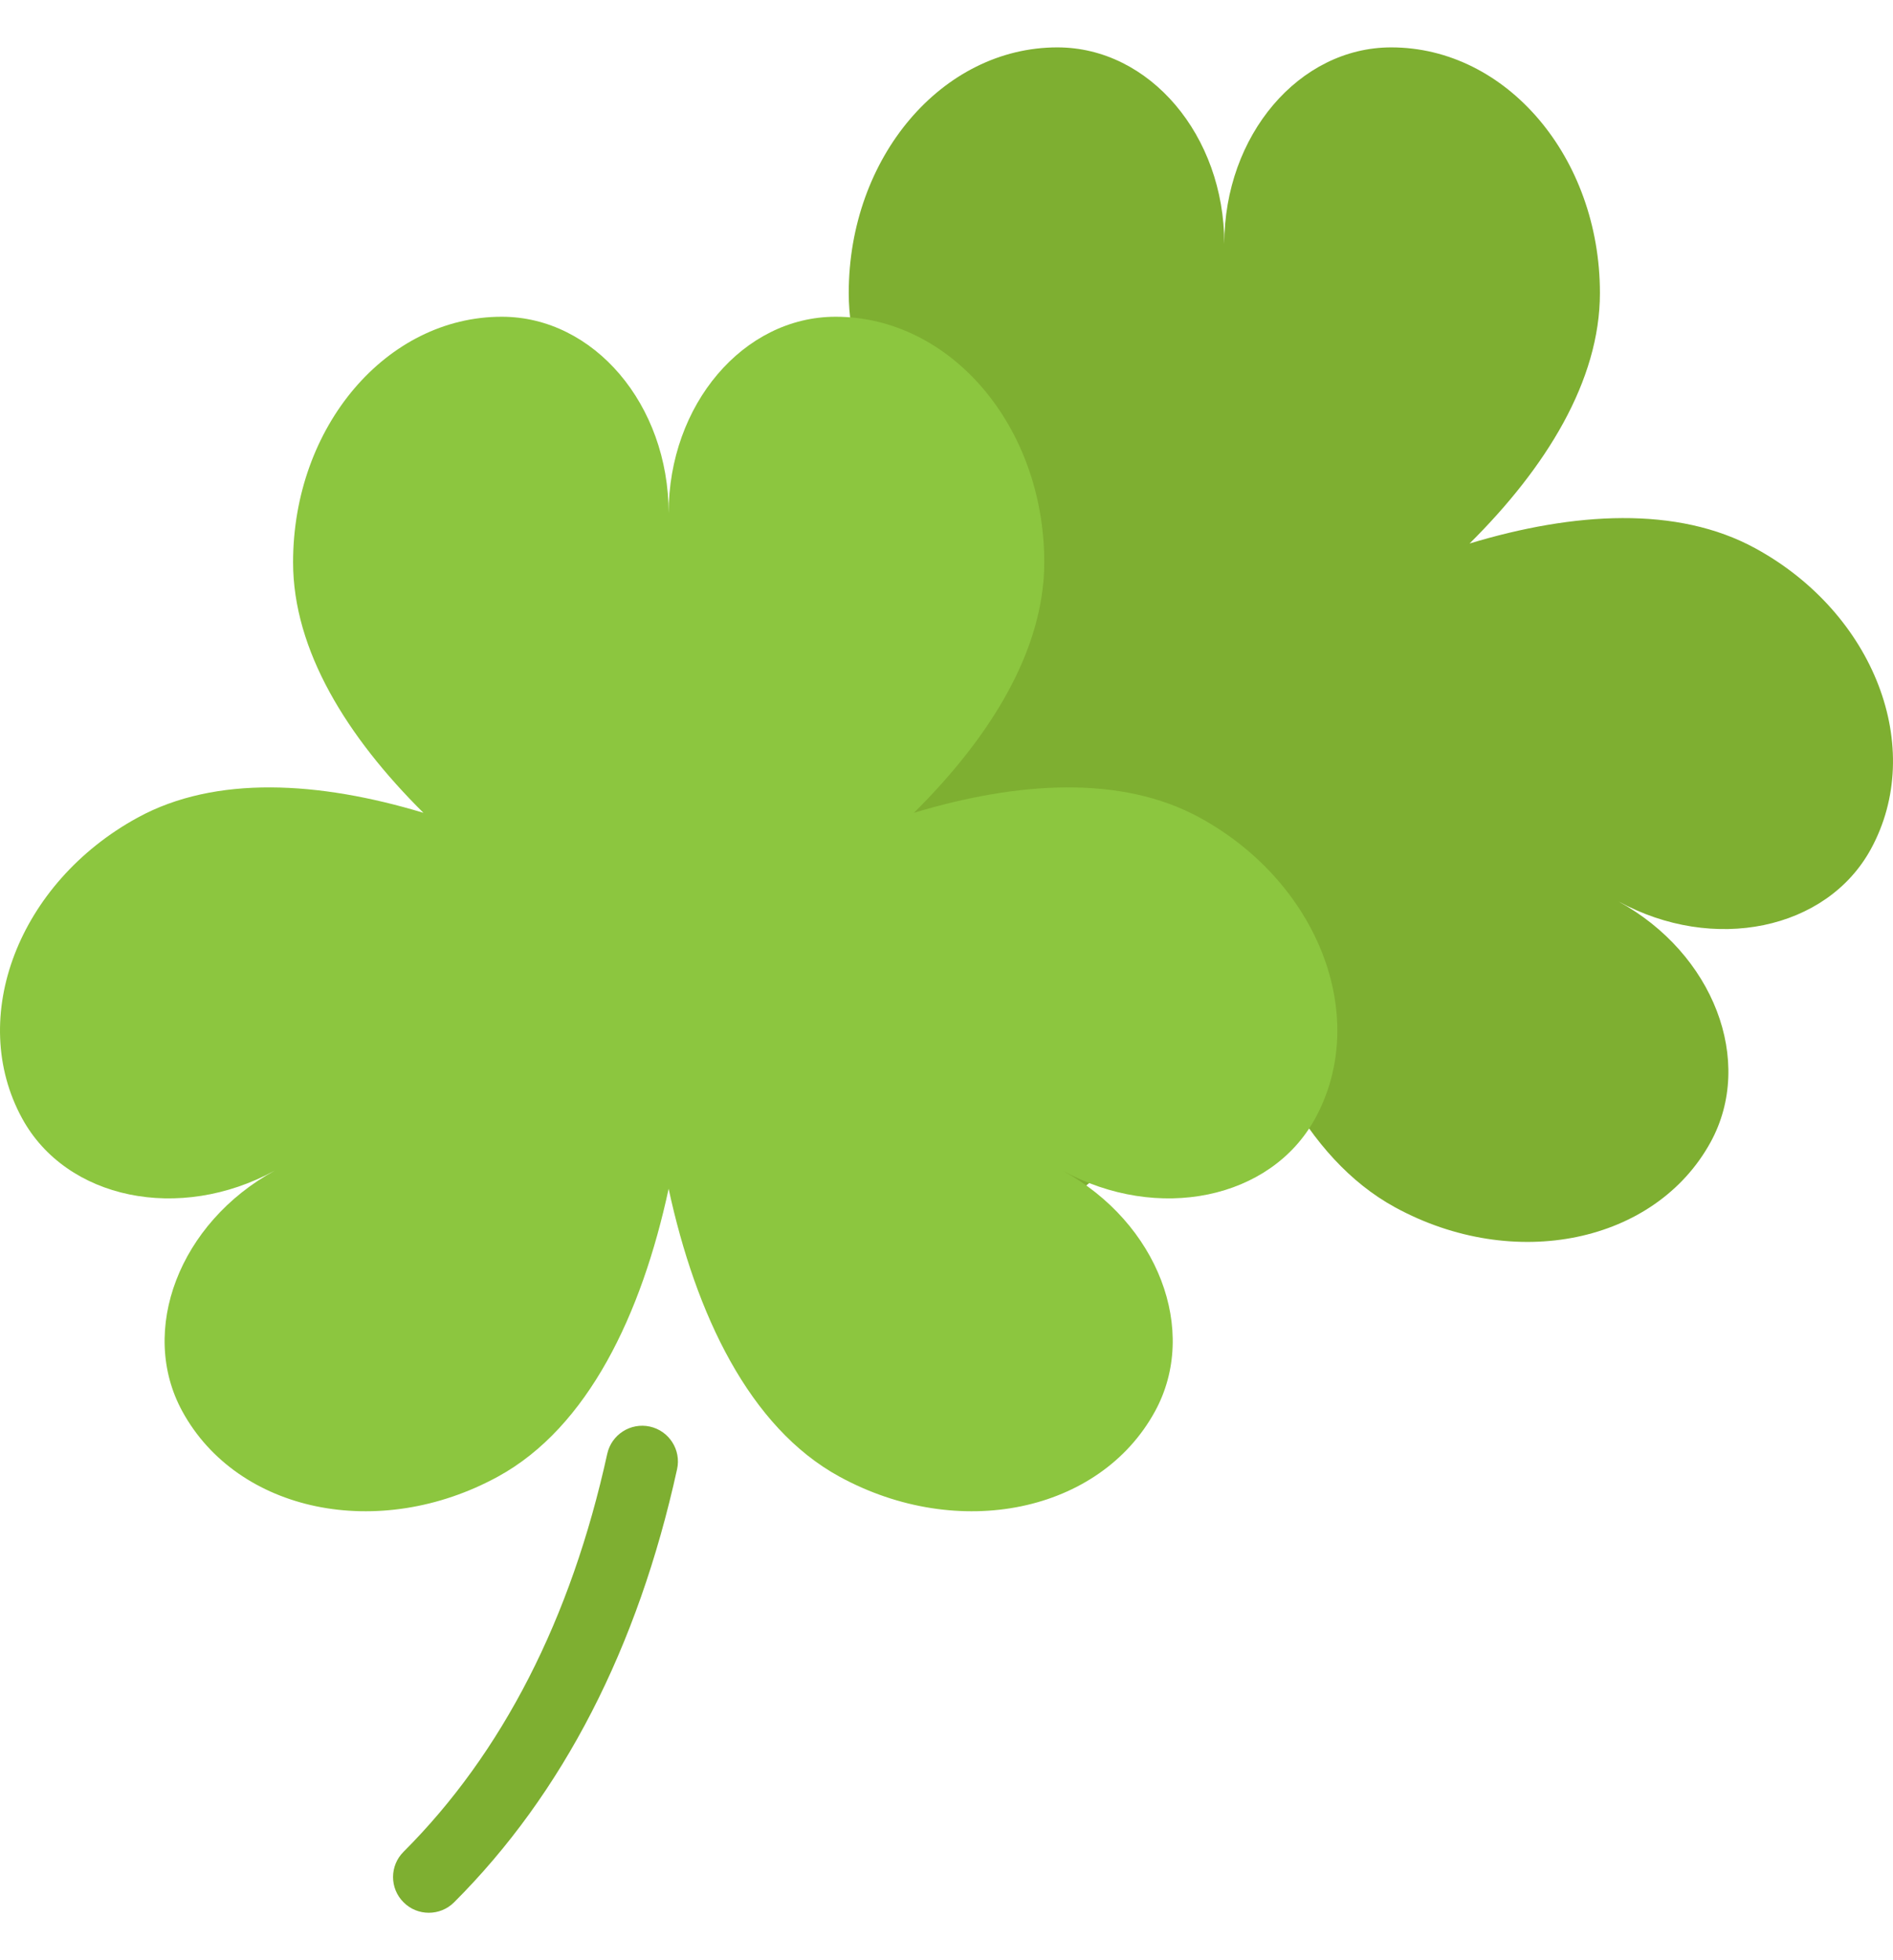 <svg width="28" height="29" viewBox="0 0 28 29" fill="none" xmlns="http://www.w3.org/2000/svg">
<g clip-path="url(#clip0_858_3508)">
<path d="M25.964 8.112C24.811 7.481 23.279 7.574 21.737 8.041C22.866 6.92 23.665 5.635 23.665 4.335C23.665 2.328 22.283 0.701 20.578 0.701C19.215 0.701 18.109 2.003 18.109 3.608C18.109 2.003 17.004 0.701 15.64 0.701C13.936 0.701 12.554 2.328 12.554 4.335C12.554 5.635 13.352 6.92 14.481 8.041C12.94 7.574 11.408 7.481 10.255 8.112C8.494 9.074 7.729 11.067 8.547 12.563C9.201 13.759 10.873 14.105 12.282 13.335C10.873 14.105 10.261 15.699 10.915 16.896C11.733 18.392 13.824 18.823 15.585 17.861C16.918 17.132 17.71 15.455 18.109 13.602C18.509 15.455 19.3 17.132 20.634 17.861C22.395 18.823 24.485 18.391 25.303 16.896C25.957 15.699 25.346 14.105 23.937 13.335C25.346 14.105 27.018 13.759 27.672 12.563C28.49 11.067 27.725 9.074 25.964 8.112Z" fill="#7EAF31"/>
<path d="M17.745 12.096C16.592 11.465 15.06 11.559 13.518 12.025C14.647 10.905 15.446 9.62 15.446 8.319C15.446 6.312 14.064 4.686 12.36 4.686C10.996 4.686 9.89 5.987 9.89 7.593C9.89 5.987 8.785 4.686 7.421 4.686C5.717 4.686 4.335 6.312 4.335 8.319C4.335 9.62 5.134 10.905 6.263 12.025C4.721 11.559 3.189 11.465 2.036 12.096C0.275 13.059 -0.49 15.052 0.328 16.547C0.982 17.744 2.654 18.089 4.063 17.319C2.654 18.089 2.043 19.684 2.697 20.88C3.514 22.376 5.605 22.808 7.366 21.845C8.699 21.116 9.491 19.44 9.89 17.587C10.29 19.44 11.082 21.116 12.415 21.845C14.176 22.808 16.267 22.376 17.084 20.88C17.738 19.684 17.127 18.089 15.718 17.319C17.127 18.089 18.799 17.744 19.453 16.547C20.271 15.052 19.506 13.059 17.745 12.096Z" fill="#8CC63F"/>
<path d="M6.343 28.298C6.207 28.298 6.072 28.247 5.969 28.143C5.762 27.937 5.762 27.602 5.969 27.396C7.432 25.933 8.446 23.952 8.982 21.508C9.045 21.223 9.327 21.043 9.612 21.105C9.897 21.168 10.078 21.45 10.015 21.735C9.435 24.379 8.325 26.536 6.717 28.143C6.613 28.247 6.478 28.298 6.343 28.298Z" fill="#7EAF31"/>
</g>
<defs>
<clipPath id="clip0_858_3508">
<rect width="28" height="28" fill="white" transform="translate(0 0.5)"/>
</clipPath>
</defs>
</svg>
